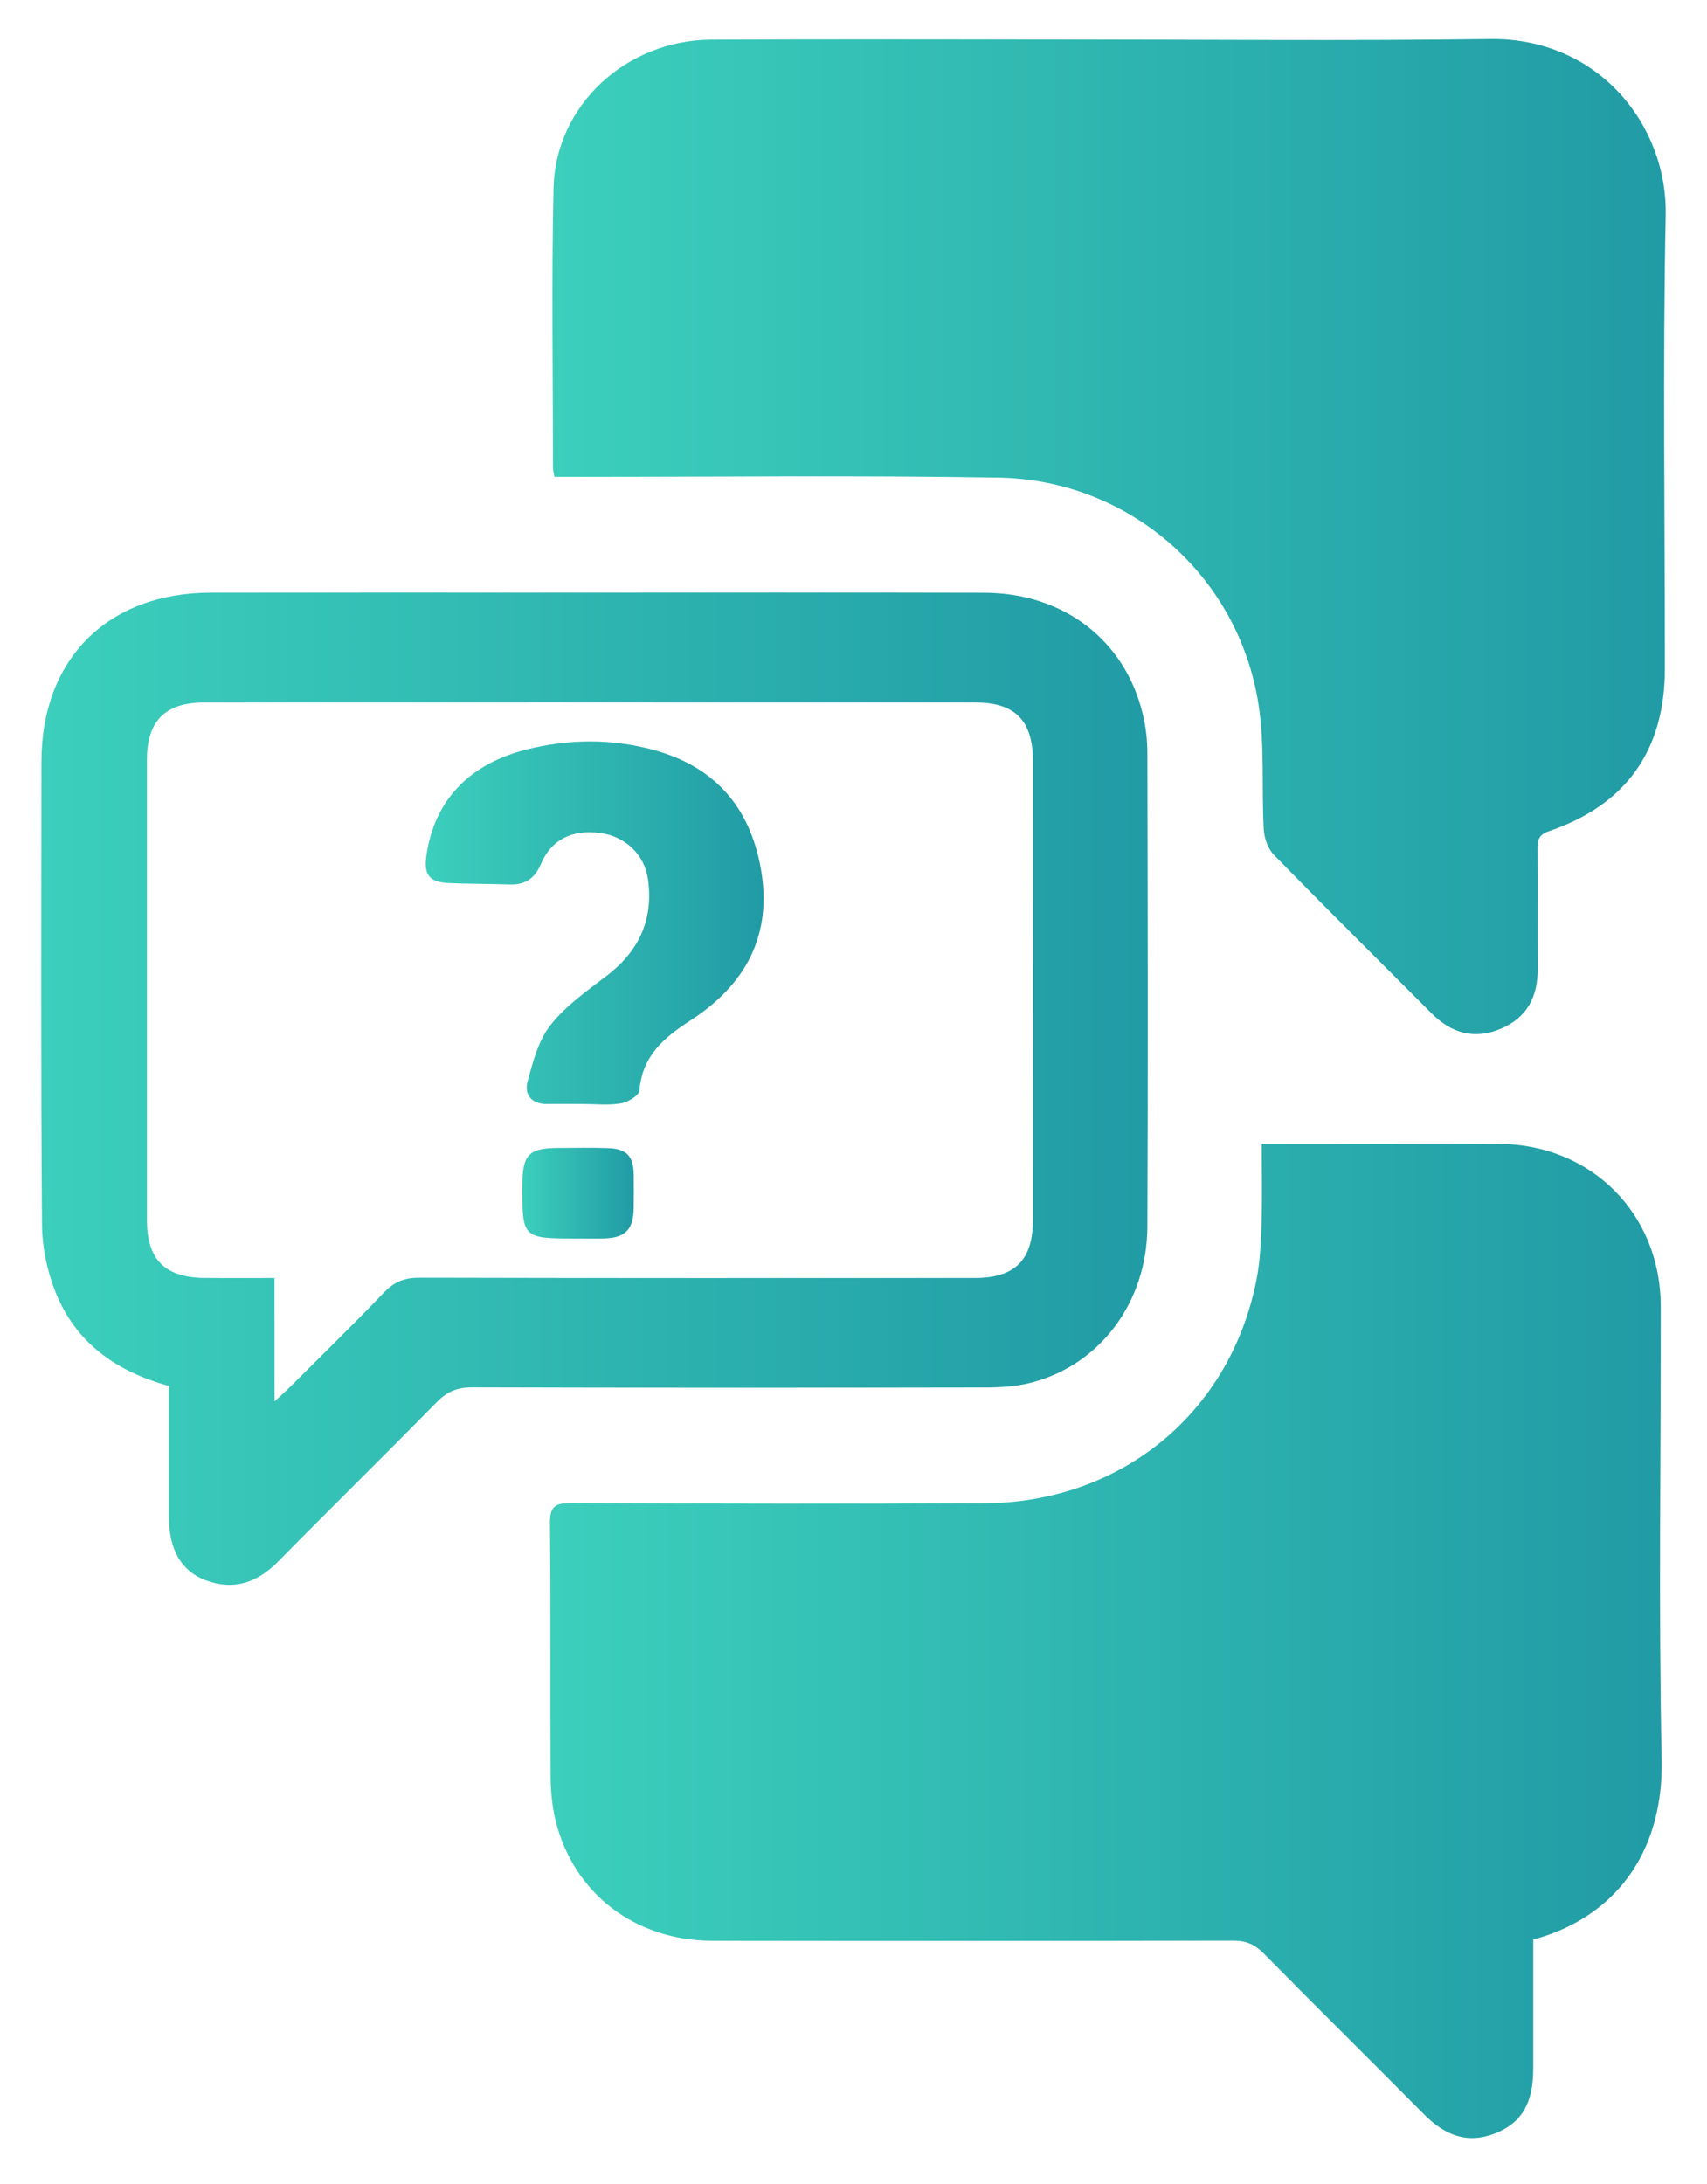<?xml version="1.0" encoding="utf-8"?>
<!-- Generator: Adobe Illustrator 16.0.0, SVG Export Plug-In . SVG Version: 6.00 Build 0)  -->
<!DOCTYPE svg PUBLIC "-//W3C//DTD SVG 1.1//EN" "http://www.w3.org/Graphics/SVG/1.1/DTD/svg11.dtd">
<svg version="1.1" id="Слой_1" xmlns="http://www.w3.org/2000/svg" xmlns:xlink="http://www.w3.org/1999/xlink" x="0px" y="0px"
	 width="43.667px" height="55.835px" viewBox="0 0 43.667 55.835" enable-background="new 0 0 43.667 55.835" xml:space="preserve">
<g>
	<linearGradient id="SVGID_1_" gradientUnits="userSpaceOnUse" x1="14.132" y1="13.719" x2="42.611" y2="13.719">
		<stop  offset="0" style="stop-color:#3CCFBC"/>
		<stop  offset="1" style="stop-color:#219BA5"/>
	</linearGradient>
	<path fill-rule="evenodd" clip-rule="evenodd" fill="url(#SVGID_1_)" d="M14.183,12.191c-0.019-0.108-0.037-0.167-0.037-0.226
		c0-2.385-0.039-4.771,0.014-7.154c0.047-2.115,1.855-3.786,4.036-3.797c3.008-0.015,6.016-0.004,9.024-0.004
		c3.631,0,7.264,0.037,10.895-0.012c2.763-0.038,4.542,2.191,4.495,4.504c-0.077,3.863-0.02,7.73-0.021,11.595
		c-0.001,2.083-0.986,3.479-2.959,4.153c-0.253,0.086-0.299,0.207-0.298,0.434c0.007,1.029-0.002,2.058,0.004,3.086
		c0.005,0.707-0.266,1.242-0.932,1.528c-0.684,0.294-1.274,0.122-1.788-0.393c-1.343-1.346-2.695-2.684-4.024-4.043
		c-0.153-0.156-0.25-0.424-0.263-0.647c-0.059-1.072,0.029-2.163-0.136-3.215c-0.518-3.293-3.309-5.731-6.653-5.788
		c-3.6-0.06-7.201-0.018-10.801-0.02C14.556,12.191,14.373,12.191,14.183,12.191z"/>
	<linearGradient id="SVGID_2_" gradientUnits="userSpaceOnUse" x1="14.069" y1="41.956" x2="42.508" y2="41.956">
		<stop  offset="0" style="stop-color:#3CCFBC"/>
		<stop  offset="1" style="stop-color:#219BA5"/>
	</linearGradient>
	<path fill-rule="evenodd" clip-rule="evenodd" fill="url(#SVGID_2_)" d="M32.277,29.247c0.735,0,1.417,0,2.1,0
		c1.324,0,2.649-0.005,3.974,0.001c2.36,0.012,4.131,1.79,4.133,4.152c0.004,3.864-0.058,7.73,0.023,11.593
		c0.051,2.436-1.256,4.055-3.285,4.598c0,1.092,0.001,2.195,0,3.299c0,0.88-0.292,1.382-0.957,1.65
		c-0.739,0.299-1.32,0.044-1.849-0.491c-1.358-1.375-2.736-2.73-4.093-4.106c-0.226-0.229-0.449-0.325-0.772-0.324
		c-4.442,0.009-8.883,0.011-13.325,0.004c-1.996-0.003-3.579-1.231-4.024-3.116c-0.085-0.36-0.115-0.741-0.117-1.112
		c-0.011-2.15,0.006-4.301-0.016-6.451c-0.004-0.43,0.136-0.512,0.533-0.51c3.521,0.014,7.043,0.021,10.565,0.004
		c3.516-0.017,6.302-2.307,6.976-5.717c0.093-0.471,0.113-0.958,0.129-1.44C32.293,30.629,32.277,29.974,32.277,29.247z"/>
	<linearGradient id="SVGID_3_" gradientUnits="userSpaceOnUse" x1="1.055" y1="27.837" x2="29.361" y2="27.837">
		<stop  offset="0" style="stop-color:#3CCFBC"/>
		<stop  offset="1" style="stop-color:#219BA5"/>
	</linearGradient>
	<path fill-rule="evenodd" clip-rule="evenodd" fill="url(#SVGID_3_)" d="M4.321,35.436c-1.369-0.372-2.394-1.12-2.906-2.411
		c-0.213-0.536-0.337-1.145-0.341-1.722C1.045,27.36,1.057,23.417,1.06,19.474c0.002-2.628,1.696-4.317,4.337-4.321
		c3.039-0.004,6.078-0.001,9.117-0.001c3.553,0,7.108-0.006,10.661,0.003c2.04,0.005,3.616,1.222,4.064,3.126
		c0.074,0.316,0.112,0.647,0.112,0.972c0.008,4.037,0.017,8.074,0,12.11c-0.008,1.942-1.22,3.545-2.986,3.993
		c-0.372,0.094-0.77,0.12-1.157,0.12c-4.379,0.008-8.759,0.01-13.138-0.003c-0.375,0-0.635,0.109-0.896,0.376
		c-1.343,1.367-2.712,2.709-4.057,4.075c-0.535,0.543-1.135,0.754-1.861,0.48c-0.626-0.238-0.935-0.792-0.935-1.621
		C4.321,37.678,4.321,36.572,4.321,35.436z M7.024,35.832c0.186-0.173,0.297-0.271,0.402-0.376c0.805-0.803,1.62-1.599,2.407-2.419
		c0.26-0.27,0.525-0.369,0.897-0.368c4.737,0.012,9.475,0.009,14.211,0.007c1.024-0.001,1.482-0.46,1.482-1.484
		c0.002-3.912,0.002-7.823,0-11.734c0-1.031-0.454-1.496-1.469-1.497c-6.576-0.001-13.152-0.002-19.728,0
		c-0.996,0-1.466,0.473-1.467,1.457c0,3.927,0,7.854,0,11.781c0,1.013,0.466,1.472,1.494,1.477c0.572,0.003,1.144,0,1.769,0
		C7.024,33.732,7.024,34.734,7.024,35.832z"/>
	<linearGradient id="SVGID_4_" gradientUnits="userSpaceOnUse" x1="10.89" y1="23.6" x2="19.533" y2="23.6">
		<stop  offset="0" style="stop-color:#3CCFBC"/>
		<stop  offset="1" style="stop-color:#219BA5"/>
	</linearGradient>
	<path fill-rule="evenodd" clip-rule="evenodd" fill="url(#SVGID_4_)" d="M14.905,28.228c-0.295,0-0.592-0.005-0.888,0.001
		c-0.409,0.009-0.617-0.226-0.519-0.585c0.135-0.499,0.276-1.043,0.584-1.434c0.386-0.491,0.927-0.87,1.432-1.256
		c0.831-0.634,1.209-1.441,1.061-2.482c-0.089-0.622-0.583-1.091-1.221-1.174c-0.728-0.095-1.254,0.172-1.518,0.796
		c-0.152,0.362-0.402,0.534-0.793,0.521c-0.514-0.016-1.029-0.015-1.543-0.035c-0.519-0.021-0.665-0.206-0.591-0.714
		c0.202-1.388,1.08-2.329,2.558-2.702c1.077-0.271,2.165-0.281,3.239,0.007c1.553,0.417,2.466,1.438,2.754,3.021
		c0.314,1.719-0.392,2.99-1.791,3.895c-0.691,0.447-1.243,0.912-1.311,1.798c-0.01,0.125-0.295,0.297-0.473,0.327
		C15.566,28.266,15.232,28.228,14.905,28.228z"/>
	<linearGradient id="SVGID_5_" gradientUnits="userSpaceOnUse" x1="13.362" y1="30.508" x2="16.214" y2="30.508">
		<stop  offset="0" style="stop-color:#3CCFBC"/>
		<stop  offset="1" style="stop-color:#219BA5"/>
	</linearGradient>
	<path fill-rule="evenodd" clip-rule="evenodd" fill="url(#SVGID_5_)" d="M14.76,31.667c-1.404,0-1.404,0-1.397-1.392
		c0.003-0.757,0.17-0.923,0.932-0.924c0.418-0.001,0.838-0.011,1.256,0.004c0.485,0.017,0.657,0.207,0.661,0.696
		c0.002,0.279,0.003,0.559-0.001,0.837c-0.008,0.547-0.216,0.763-0.752,0.777C15.226,31.672,14.993,31.667,14.76,31.667z"/>
</g>
</svg>
